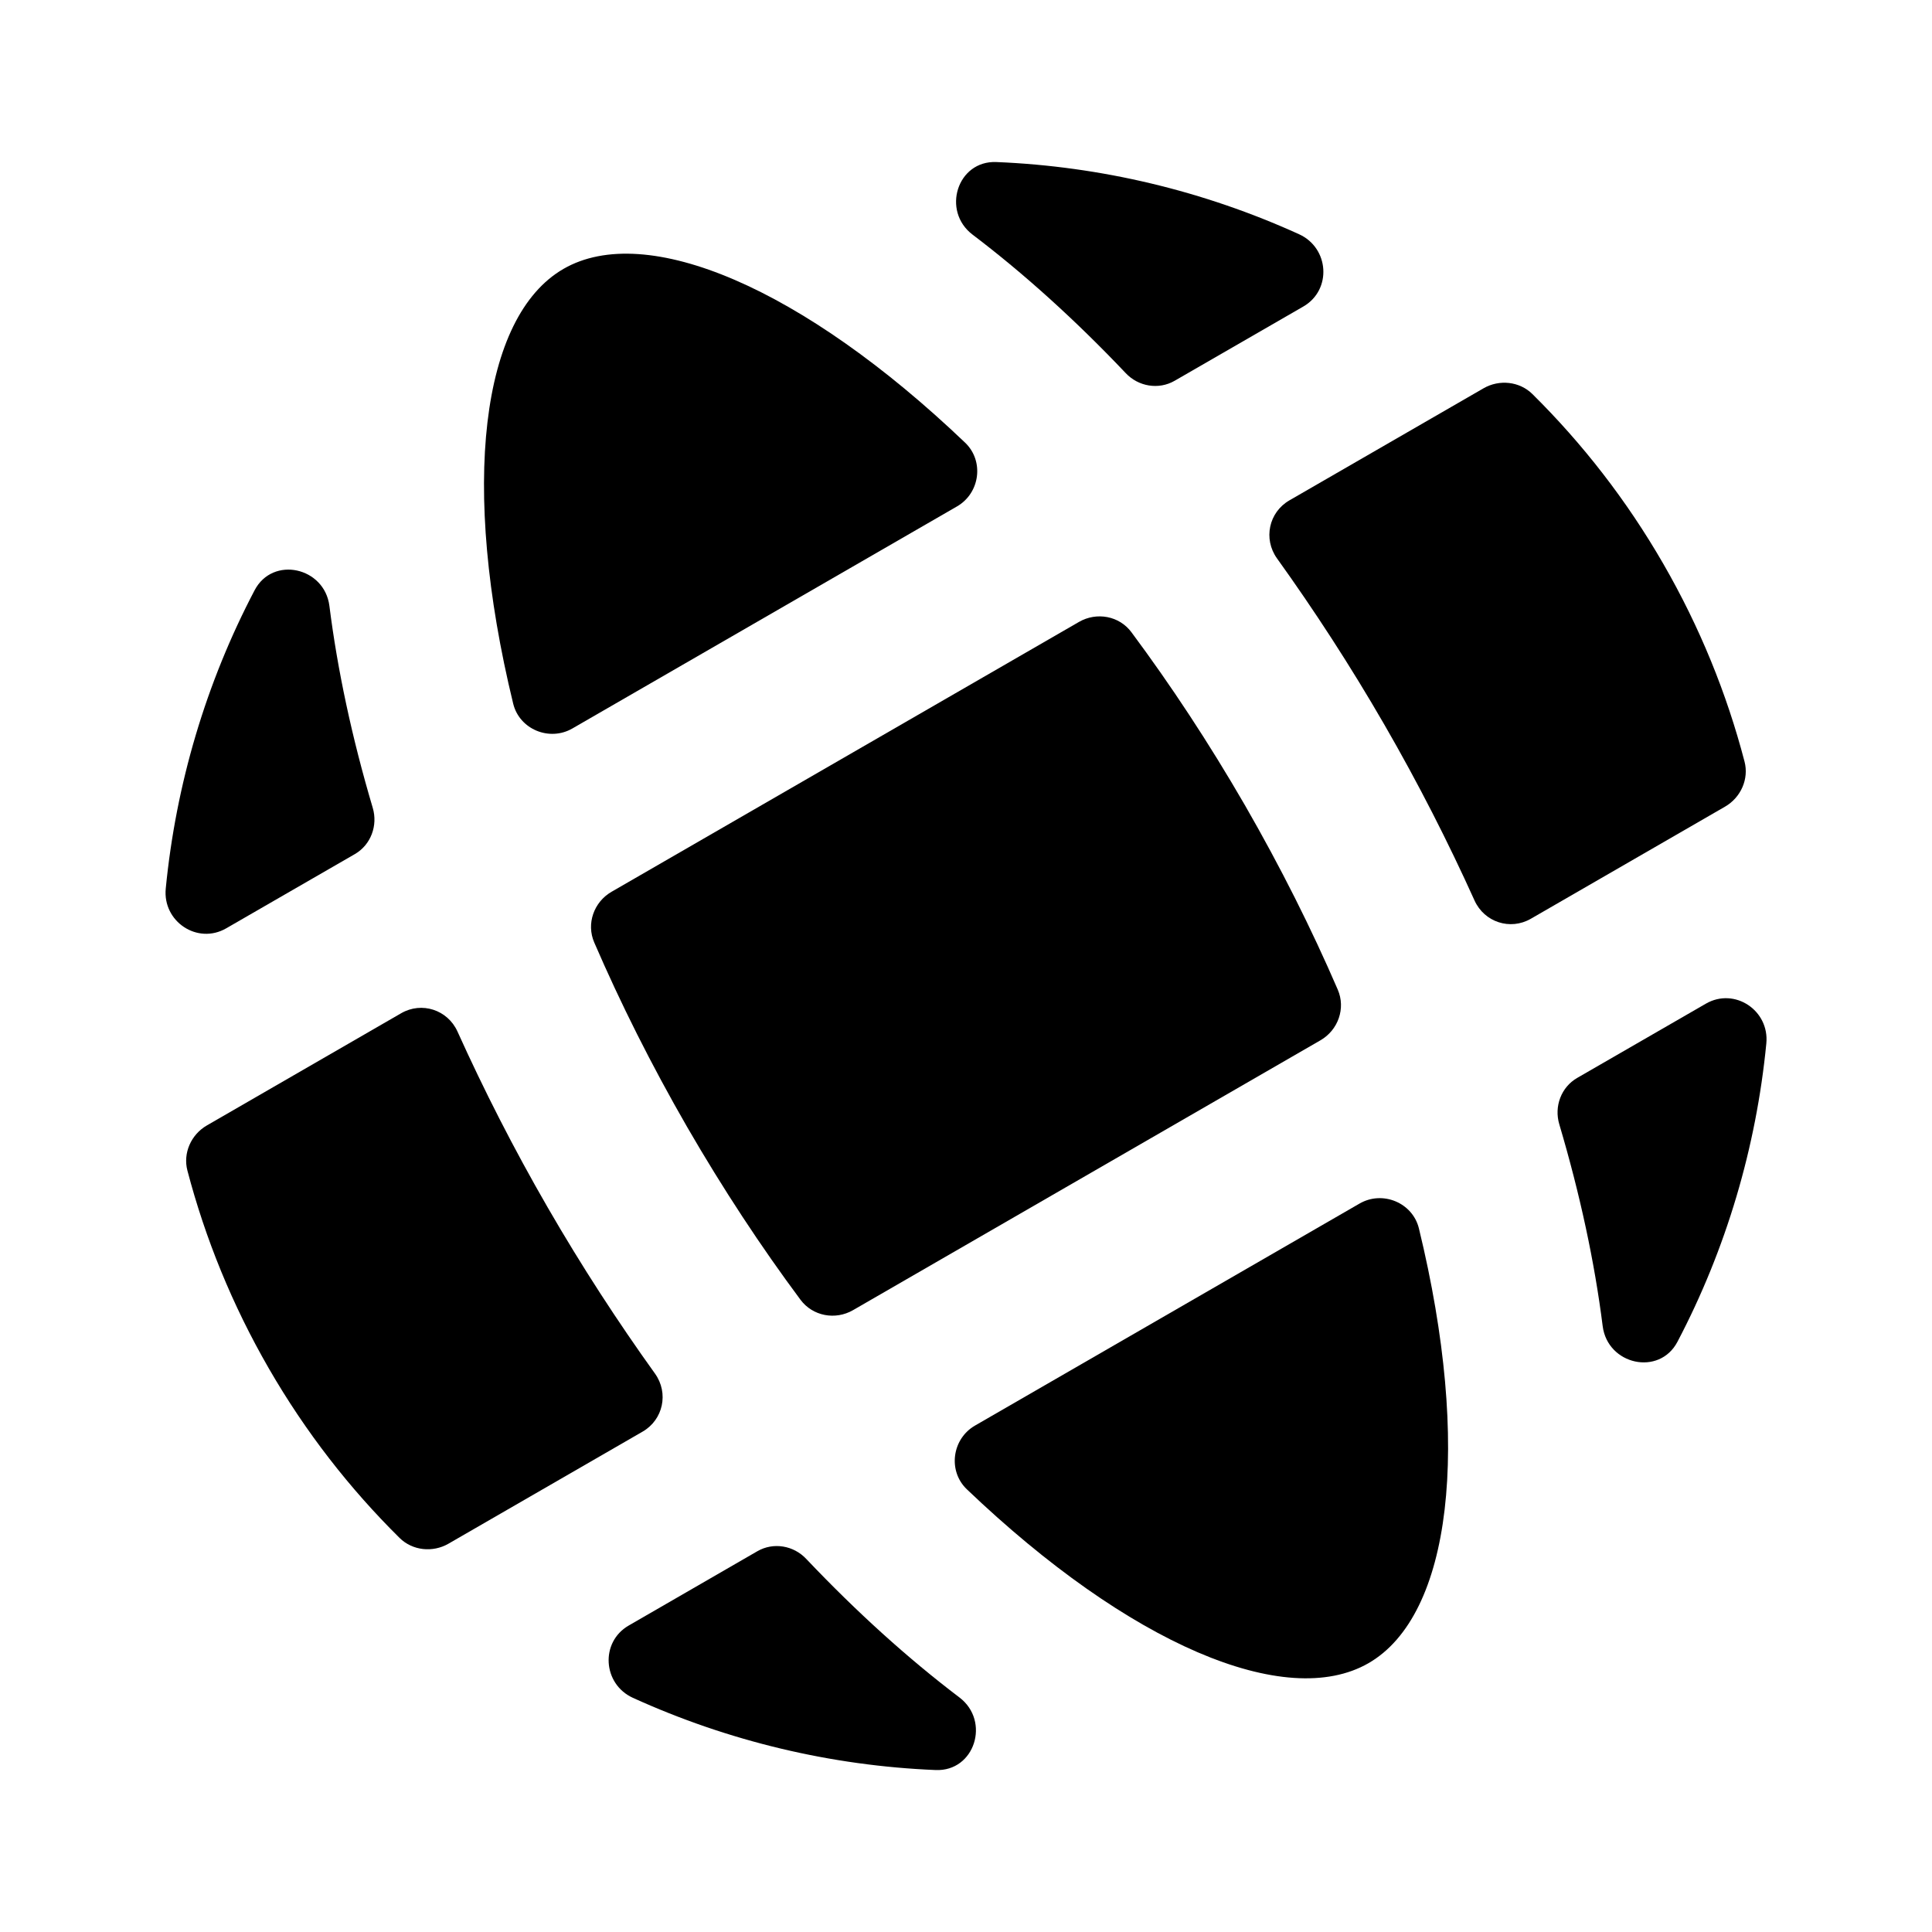 <?xml version="1.0" encoding="iso-8859-1"?><!-- Generator: Adobe Illustrator 22.1.0, SVG Export Plug-In . SVG Version: 6.00 Build 0)  --><svg xmlns="http://www.w3.org/2000/svg" xmlns:xlink="http://www.w3.org/1999/xlink" viewBox="0 0 24 24" width="384px" height="384px"><g id="rounded"><g><path d="M7.111,9.049l4.777-2.758c0.286-0.165,0.34-0.564,0.101-0.792C9.974,3.575,8.027,2.747,7,3.34S5.716,6.033,6.375,8.741C6.453,9.061,6.826,9.214,7.111,9.049z"/><path d="M16.889,14.951l-4.777,2.758c-0.286,0.165-0.34,0.564-0.101,0.792c2.015,1.924,3.963,2.752,4.99,2.159c1.027-0.593,1.284-2.693,0.625-5.401C17.547,14.939,17.174,14.786,16.889,14.951z"/><path d="M13.403,7.726l-5.806,3.352c-0.22,0.127-0.316,0.397-0.215,0.63c0.324,0.75,0.708,1.518,1.154,2.292c0.447,0.773,0.92,1.49,1.408,2.146c0.152,0.204,0.433,0.256,0.653,0.129l5.806-3.352c0.22-0.127,0.316-0.397,0.215-0.63c-0.324-0.75-0.708-1.518-1.154-2.292c-0.447-0.773-0.92-1.49-1.408-2.146C13.905,7.65,13.623,7.599,13.403,7.726z"/><path d="M14.592,4.73l1.598-0.922c0.357-0.206,0.323-0.727-0.052-0.898c-1.183-0.538-2.461-0.844-3.761-0.897c-0.486-0.02-0.683,0.608-0.295,0.902c0.637,0.483,1.275,1.059,1.902,1.72C14.141,4.802,14.393,4.845,14.592,4.73z"/><path d="M17.196,9c0.424,0.734,0.795,1.464,1.121,2.186c0.122,0.27,0.444,0.375,0.7,0.227l2.413-1.393c0.195-0.113,0.298-0.343,0.241-0.56C21.451,8.617,21.116,7.79,20.66,7c-0.456-0.79-1.005-1.493-1.624-2.105c-0.16-0.158-0.411-0.184-0.606-0.072l-2.413,1.393c-0.256,0.148-0.326,0.479-0.154,0.72C16.325,7.58,16.772,8.266,17.196,9z"/><path d="M4.63,10.034C4.371,9.161,4.192,8.32,4.092,7.527C4.031,7.045,3.389,6.902,3.163,7.332c-0.605,1.152-0.978,2.413-1.104,3.706c-0.04,0.41,0.394,0.7,0.751,0.494l1.598-0.922C4.607,10.495,4.696,10.255,4.63,10.034z"/><path d="M19.37,13.966c0.259,0.873,0.439,1.714,0.539,2.507c0.061,0.482,0.703,0.625,0.929,0.195c0.605-1.152,0.978-2.413,1.104-3.706c0.04-0.41-0.394-0.7-0.751-0.494l-1.598,0.922C19.393,13.505,19.304,13.745,19.37,13.966z"/><path d="M9.408,19.27L7.81,20.193c-0.357,0.206-0.323,0.727,0.052,0.898c1.183,0.538,2.461,0.844,3.761,0.897c0.486,0.02,0.683-0.608,0.295-0.902c-0.637-0.483-1.275-1.059-1.902-1.72C9.859,19.198,9.607,19.155,9.408,19.27z"/><path d="M2.569,13.981c-0.195,0.113-0.298,0.343-0.241,0.56C2.549,15.383,2.884,16.21,3.34,17s1.005,1.493,1.624,2.105c0.16,0.158,0.411,0.184,0.606,0.072l2.413-1.393c0.256-0.148,0.326-0.479,0.154-0.72C7.675,16.42,7.228,15.734,6.804,15c-0.424-0.734-0.795-1.464-1.121-2.186c-0.122-0.27-0.444-0.375-0.7-0.227L2.569,13.981z"/></g></g></svg>